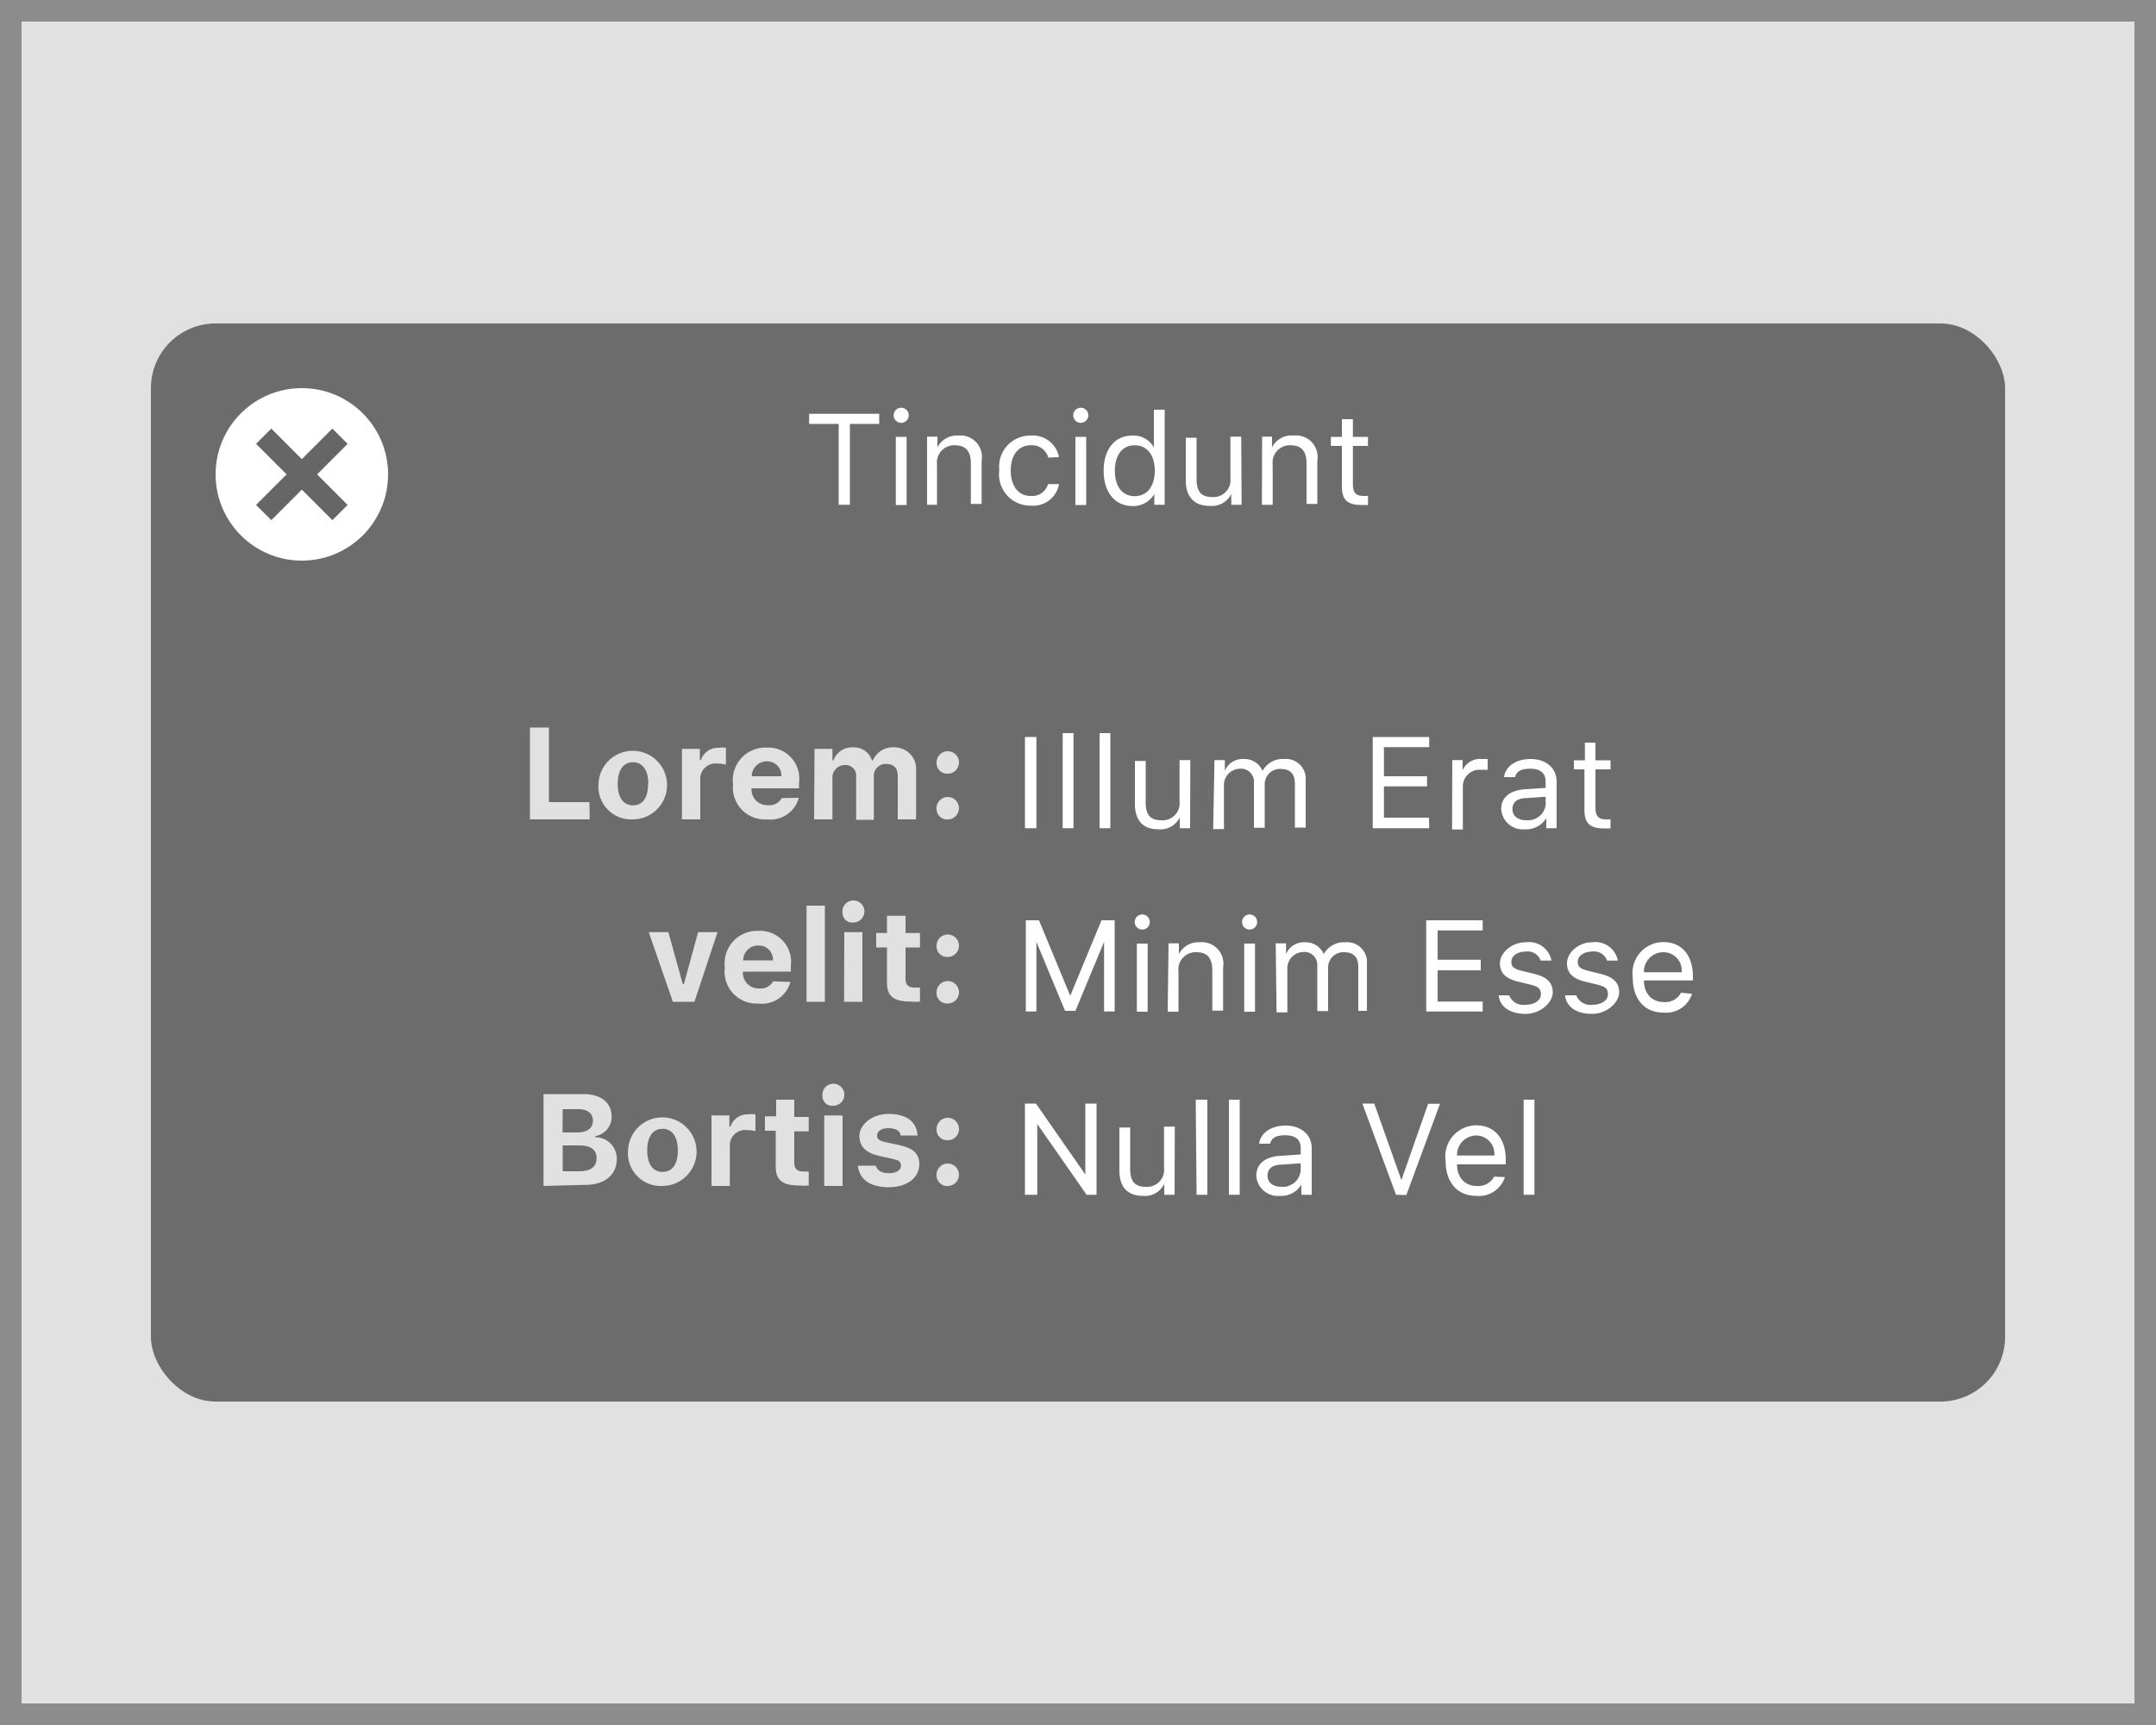 <svg xmlns="http://www.w3.org/2000/svg" viewBox="0 0 100 80"><defs><style>.cls-1{fill:#e1e1e1;}.cls-2{opacity:0.95;}.cls-3{fill:#666;}.cls-4{fill:#fff;}.cls-5{fill:none;stroke:#666;stroke-miterlimit:10;}.cls-6{fill:#8c8c8c;}</style></defs><title>VisualIndex_v3</title><g id="All"><rect class="cls-1" width="100" height="80"/><g class="cls-2"><rect class="cls-3" x="7" y="15" width="86" height="50" rx="3" ry="3"/></g><circle class="cls-4" cx="14" cy="22" r="4"/><line class="cls-5" x1="15.77" y1="20.23" x2="12.23" y2="23.77"/><line class="cls-5" x1="15.77" y1="23.77" x2="12.23" y2="20.23"/><path class="cls-4" d="M47.54,38.41V34.18h.53v4.23Z"/><path class="cls-4" d="M49.29,34h.5v4.41h-.5Z"/><path class="cls-4" d="M51,34h.5v4.41H51Z"/><path class="cls-4" d="M55.2,38.41h-.48v-.5h0a1,1,0,0,1-1,.55c-.71,0-1.08-.42-1.08-1.17v-2h.5v1.92c0,.57.21.83.71.83a.79.79,0,0,0,.86-.88V35.25h.5Z"/><path class="cls-4" d="M56.33,35.25h.48v.5h0a.89.89,0,0,1,.88-.55.91.91,0,0,1,.87.55h0a1.06,1.06,0,0,1,1-.55.92.92,0,0,1,1,1v2.18h-.5V36.35c0-.47-.22-.69-.67-.69a.71.71,0,0,0-.73.73v2h-.5V36.27a.6.6,0,0,0-.66-.62.76.76,0,0,0-.73.8v2h-.5Z"/><path class="cls-4" d="M66.29,38.41H63.67V34.18h2.62v.47H64.19V36h2v.47h-2v1.45h2.09Z"/><path class="cls-4" d="M67.36,35.25h.48v.47h0a.88.88,0,0,1,.88-.52H69v.5l-.32,0a.77.77,0,0,0-.83.77v2h-.5Z"/><path class="cls-4" d="M69.63,37.53c0-.57.42-.89,1.15-.93l.91-.06v-.29c0-.39-.24-.6-.71-.6s-.64.14-.71.39h-.51c.07-.51.56-.84,1.24-.84s1.2.4,1.2,1.05v2.16h-.48v-.47h0a1.09,1.09,0,0,1-1,.52A1,1,0,0,1,69.63,37.53Zm2.06-.29v-.29l-.85.06c-.48,0-.69.2-.69.52s.27.51.64.51A.83.83,0,0,0,71.7,37.23Z"/><path class="cls-4" d="M74,34.44v.82h.7v.42H74v1.79c0,.37.14.53.47.53h.23v.42l-.3,0c-.65,0-.91-.24-.91-.84V35.68H73v-.42h.51v-.82Z"/><path class="cls-1" d="M27.35,38H24.58V33.74h.88v3.46h1.88Z"/><path class="cls-1" d="M27.76,36.35A1.59,1.59,0,1,1,29.35,38,1.52,1.52,0,0,1,27.76,36.35Zm2.31,0c0-.62-.26-1-.71-1s-.71.37-.71,1,.26,1,.71,1S30.06,37,30.06,36.35Z"/><path class="cls-1" d="M31.63,34.73h.83v.52h.05a.83.83,0,0,1,.83-.57,1.19,1.19,0,0,1,.33,0v.78a1.56,1.56,0,0,0-.4-.05.71.71,0,0,0-.79.73V38h-.85Z"/><path class="cls-1" d="M37.05,37a1.36,1.36,0,0,1-1.48,1A1.48,1.48,0,0,1,34,36.37a1.51,1.51,0,0,1,1.55-1.7,1.44,1.44,0,0,1,1.51,1.63v.26H34.86v0a.72.72,0,0,0,.74.78.65.65,0,0,0,.66-.33Zm-2.19-1h1.38a.65.65,0,0,0-.67-.69A.69.69,0,0,0,34.87,36Z"/><path class="cls-1" d="M37.78,34.73h.83v.53h.05a.91.91,0,0,1,.89-.6.87.87,0,0,1,.89.6h.05a1,1,0,0,1,1-.6,1,1,0,0,1,1,1.08V38h-.85V36c0-.38-.18-.57-.54-.57a.55.55,0,0,0-.57.59v2h-.82v-2a.49.49,0,0,0-.53-.54.58.58,0,0,0-.57.62V38h-.85Z"/><path class="cls-1" d="M43.44,35.37a.52.52,0,1,1,.52.51A.49.49,0,0,1,43.44,35.37Zm0,2.16A.52.52,0,1,1,44,38,.49.49,0,0,1,43.44,37.53Z"/><path class="cls-1" d="M32.21,46.46h-1l-1.12-3.23H31l.67,2.41h.05l.66-2.41h.9Z"/><path class="cls-1" d="M36.66,45.54a1.36,1.36,0,0,1-1.48,1,1.48,1.48,0,0,1-1.56-1.67,1.51,1.51,0,0,1,1.55-1.7,1.44,1.44,0,0,1,1.51,1.63v.26H34.46v0a.72.72,0,0,0,.74.78.65.65,0,0,0,.66-.33Zm-2.19-1h1.38a.65.65,0,0,0-.67-.69A.69.69,0,0,0,34.47,44.51Z"/><path class="cls-1" d="M37.41,42h.85v4.46h-.85Z"/><path class="cls-1" d="M39.08,42.35a.51.51,0,1,1,.5.43A.44.44,0,0,1,39.08,42.35Zm.08.88H40v3.23h-.85Z"/><path class="cls-1" d="M42,42.47v.8h.67v.67H42v1.45c0,.28.13.41.42.41h.25v.65a2.38,2.38,0,0,1-.43,0c-.79,0-1.1-.25-1.1-.88V43.94h-.5v-.67h.5v-.8Z"/><path class="cls-1" d="M43.44,43.87a.52.52,0,1,1,.52.51A.49.49,0,0,1,43.44,43.87Zm0,2.16a.52.52,0,1,1,.52.51A.49.49,0,0,1,43.44,46Z"/><path class="cls-4" d="M51.21,46.91V43.68h0l-1.33,3.2H49.4l-1.33-3.2h0v3.23h-.49V42.68h.61l1.45,3.5h0l1.45-3.5h.61v4.23Z"/><path class="cls-4" d="M52.63,42.76a.35.35,0,1,1,.35.35A.35.35,0,0,1,52.63,42.76Zm.1,1h.5v3.16h-.5Z"/><path class="cls-4" d="M54.2,43.75h.48v.5h0a1,1,0,0,1,.95-.55,1,1,0,0,1,1.1,1.17v2h-.5V45c0-.57-.24-.84-.74-.84a.8.8,0,0,0-.83.89v1.87h-.5Z"/><path class="cls-4" d="M57.61,42.76a.35.35,0,1,1,.35.35A.35.35,0,0,1,57.61,42.76Zm.1,1h.5v3.16h-.5Z"/><path class="cls-4" d="M59.17,43.75h.48v.5h0a.89.89,0,0,1,.88-.55.91.91,0,0,1,.87.55h0a1.06,1.06,0,0,1,1-.55.92.92,0,0,1,1,1v2.18H63V44.85c0-.47-.22-.69-.67-.69a.71.71,0,0,0-.73.73v2h-.5V44.77a.6.6,0,0,0-.66-.62.76.76,0,0,0-.73.8v2h-.5Z"/><path class="cls-4" d="M68.77,46.91H66.15V42.68h2.62v.47H66.68v1.36h2V45h-2v1.45h2.09Z"/><path class="cls-4" d="M70.77,43.7a1.06,1.06,0,0,1,1.19.85h-.5a.64.64,0,0,0-.69-.42c-.37,0-.67.19-.67.47s.18.35.55.44l.49.12c.59.14.88.4.88.86s-.55,1-1.27,1-1.19-.34-1.24-.86H70a.7.7,0,0,0,.74.44c.42,0,.73-.2.73-.49s-.16-.36-.5-.45l-.54-.13c-.59-.14-.86-.4-.86-.86S70.09,43.7,70.77,43.7Z"/><path class="cls-4" d="M73.85,43.7a1.06,1.06,0,0,1,1.19.85h-.5a.64.64,0,0,0-.69-.42c-.37,0-.67.19-.67.47s.18.35.55.44l.49.12c.59.14.88.4.88.86s-.55,1-1.27,1-1.19-.34-1.24-.86h.52a.7.7,0,0,0,.74.44c.42,0,.73-.2.73-.49s-.16-.36-.5-.45l-.54-.13c-.59-.14-.86-.4-.86-.86S73.18,43.7,73.85,43.7Z"/><path class="cls-4" d="M78.48,46.09a1.26,1.26,0,0,1-1.33.87c-.88,0-1.42-.63-1.42-1.63a1.44,1.44,0,0,1,1.42-1.64c.85,0,1.37.61,1.37,1.59v.19H76.25v0c0,.62.38,1,.91,1a.82.82,0,0,0,.81-.43Zm-2.23-1H78a.85.85,0,0,0-.85-.93A.9.9,0,0,0,76.25,45.07Z"/><path class="cls-1" d="M25.21,55V50.74h1.85c.82,0,1.31.4,1.31,1.05a.91.91,0,0,1-.76.9v.05a1,1,0,0,1,1,1c0,.74-.56,1.21-1.46,1.21Zm.88-2.48h.67c.48,0,.74-.2.74-.54s-.24-.54-.67-.54H26.1Zm.79,1.8c.51,0,.79-.21.79-.61s-.28-.59-.81-.59H26.1v1.2Z"/><path class="cls-1" d="M29.13,53.35A1.59,1.59,0,1,1,30.72,55,1.52,1.52,0,0,1,29.13,53.35Zm2.31,0c0-.62-.26-1-.71-1s-.71.37-.71,1,.26,1,.71,1S31.44,54,31.44,53.35Z"/><path class="cls-1" d="M33,51.73h.83v.52h.05a.83.83,0,0,1,.83-.57,1.19,1.19,0,0,1,.33,0v.78a1.56,1.56,0,0,0-.4-.05.71.71,0,0,0-.79.73V55H33Z"/><path class="cls-1" d="M36.84,51v.8h.67v.67h-.67v1.45c0,.28.13.41.42.41h.25v.65a2.38,2.38,0,0,1-.43,0c-.79,0-1.1-.25-1.1-.88V52.44h-.5v-.67H36V51Z"/><path class="cls-1" d="M38.15,50.85a.51.51,0,1,1,.5.43A.44.44,0,0,1,38.15,50.85Zm.08.88h.85V55h-.85Z"/><path class="cls-1" d="M41.21,51.66c.82,0,1.3.34,1.35,1h-.79c0-.21-.24-.34-.56-.34s-.53.14-.53.34.14.25.44.32l.61.13c.63.14.91.4.91.88,0,.64-.58,1.07-1.42,1.07s-1.37-.35-1.43-1h.83c.06.22.27.35.61.35s.56-.14.56-.35-.12-.25-.41-.32l-.59-.13c-.63-.14-.93-.44-.93-.93S40.41,51.66,41.21,51.66Z"/><path class="cls-1" d="M43.44,52.37a.52.52,0,1,1,.52.51A.49.49,0,0,1,43.44,52.37Zm0,2.16A.52.52,0,1,1,44,55,.49.49,0,0,1,43.44,54.53Z"/><path class="cls-4" d="M47.54,55.41V51.18h.51l2.29,3.29h0V51.18h.52v4.23H50.4l-2.29-3.28h0v3.28Z"/><path class="cls-4" d="M54.48,55.41H54v-.5h0a1,1,0,0,1-1,.55c-.71,0-1.08-.42-1.08-1.17v-2h.5v1.92c0,.57.21.83.71.83a.79.79,0,0,0,.86-.88V52.25h.5Z"/><path class="cls-4" d="M55.46,51H56v4.41h-.5Z"/><path class="cls-4" d="M57,51h.5v4.41H57Z"/><path class="cls-4" d="M58.27,54.53c0-.57.42-.89,1.15-.93l.91-.06v-.29c0-.39-.24-.6-.71-.6s-.64.14-.71.39h-.51c.07-.51.57-.84,1.24-.84s1.2.4,1.2,1.05v2.16h-.48v-.47h0a1.09,1.09,0,0,1-1,.52A1,1,0,0,1,58.27,54.53Zm2.06-.29v-.29l-.85.06c-.48,0-.69.2-.69.52s.27.51.64.51A.83.83,0,0,0,60.33,54.23Z"/><path class="cls-4" d="M64.75,55.41l-1.56-4.23h.55L65,54.73h0l1.24-3.54h.55l-1.56,4.23Z"/><path class="cls-4" d="M69.8,54.59a1.26,1.26,0,0,1-1.33.87c-.88,0-1.42-.63-1.42-1.63a1.44,1.44,0,0,1,1.42-1.64c.85,0,1.37.61,1.37,1.59V54H67.58v0c0,.62.38,1,.91,1a.82.82,0,0,0,.81-.43Zm-2.23-1h1.74a.85.85,0,0,0-.85-.93A.9.9,0,0,0,67.58,53.57Z"/><path class="cls-4" d="M70.67,51h.5v4.41h-.5Z"/><path class="cls-4" d="M38.9,23.41V19.66H37.53v-.47h3.25v.47H39.42v3.75Z"/><path class="cls-4" d="M41.45,19.26a.35.35,0,1,1,.35.35A.35.35,0,0,1,41.45,19.26Zm.1,1h.5v3.16h-.5Z"/><path class="cls-4" d="M43,20.25h.48v.5h0a1,1,0,0,1,.95-.55,1,1,0,0,1,1.1,1.17v2h-.5V21.49c0-.57-.24-.84-.74-.84a.8.8,0,0,0-.83.89v1.87H43Z"/><path class="cls-4" d="M48.62,21.22a.78.78,0,0,0-.81-.57c-.57,0-.93.45-.93,1.17S47.24,23,47.8,23a.76.76,0,0,0,.81-.55h.51a1.22,1.22,0,0,1-1.32,1,1.45,1.45,0,0,1-1.45-1.65A1.44,1.44,0,0,1,47.8,20.2a1.24,1.24,0,0,1,1.32,1Z"/><path class="cls-4" d="M49.78,19.26a.35.35,0,1,1,.35.35A.35.35,0,0,1,49.78,19.26Zm.1,1h.5v3.16h-.5Z"/><path class="cls-4" d="M51.19,21.83c0-1,.52-1.63,1.33-1.63a1.08,1.08,0,0,1,1,.55h0V19h.5v4.41h-.48v-.5h0a1.13,1.13,0,0,1-1,.56C51.71,23.47,51.19,22.83,51.19,21.83Zm.52,0c0,.74.35,1.18.92,1.18s.93-.45.93-1.18-.36-1.18-.93-1.18S51.71,21.1,51.71,21.83Z"/><path class="cls-4" d="M57.59,23.41h-.48v-.5h0a1,1,0,0,1-1,.55C55.37,23.47,55,23,55,22.3v-2h.5v1.92c0,.57.21.83.71.83a.79.79,0,0,0,.86-.88V20.25h.5Z"/><path class="cls-4" d="M58.54,20.25H59v.5h0A1,1,0,0,1,60,20.2a1,1,0,0,1,1.1,1.17v2h-.5V21.49c0-.57-.24-.84-.74-.84a.8.8,0,0,0-.83.89v1.87h-.5Z"/><path class="cls-4" d="M62.75,19.44v.82h.7v.42h-.7v1.79c0,.37.14.53.47.53h.23v.42l-.3,0c-.65,0-.91-.24-.91-.84V20.68h-.51v-.42h.51v-.82Z"/></g><g id="Borders"><path class="cls-6" d="M99,1V79H1V1H99m1-1H0V80H100V0Z"/></g></svg>